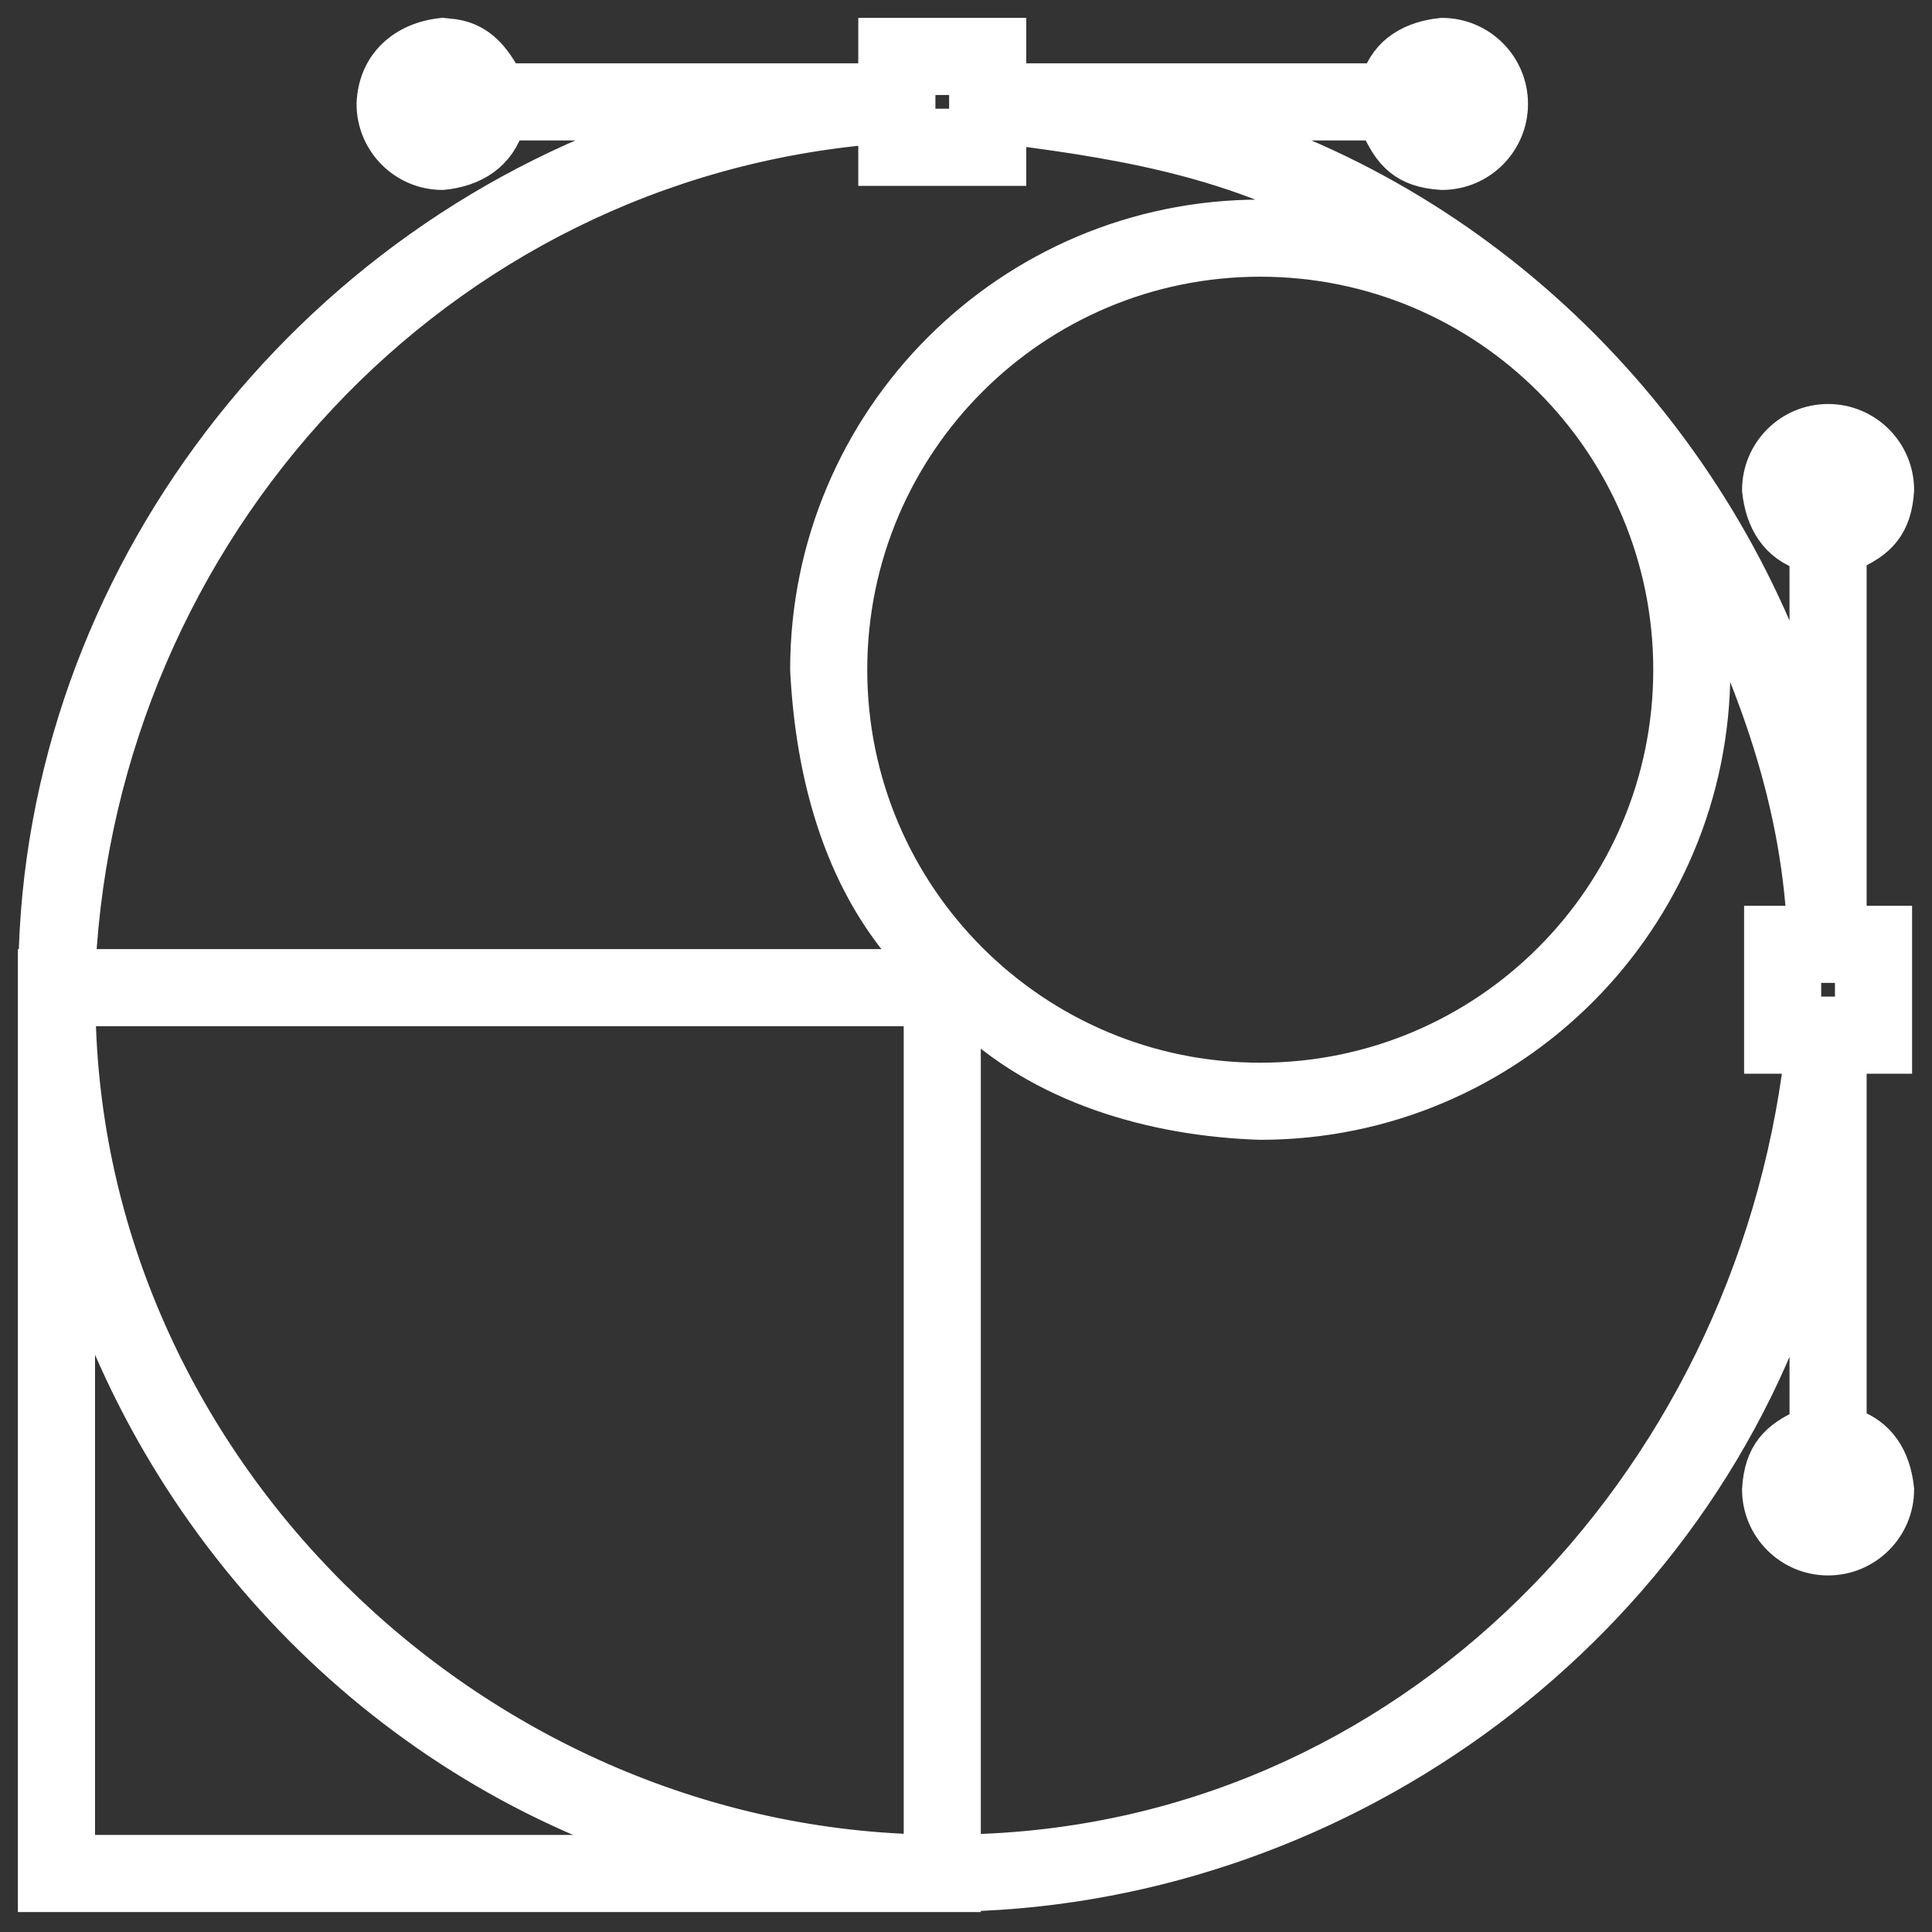 <?xml version="1.0" encoding="UTF-8" standalone="no"?>
<svg width="54px" height="54px" viewBox="0 0 54 54" version="1.1" xmlns="http://www.w3.org/2000/svg" xmlns:xlink="http://www.w3.org/1999/xlink">
    <rect x="0" y="0" width="54" height="54" fill="#333333" stroke="none"/>
    <!-- Generator: Sketch 43.2 (39069) - http://www.bohemiancoding.com/sketch -->
    <title>noun_620807_cc</title>
    <desc>Created with Sketch.</desc>
    <defs></defs>
    <g id="1440-view" stroke="none" stroke-width="1" fill="none" fill-rule="evenodd">
        <g id="Our-Sevice-app-Copy" transform="translate(-1003, -419)" fill-rule="nonzero" stroke="#FFFFFF" fill="#FFFFFF">
            <g id="Dev" transform="translate(1004, 420)">
                <g id="noun_620807_cc">
                    <g id="Group">
                        <g id="Shape">
                            <path d="M27.184,0 L27.184,1.27 L37.543,1.269 C37.796,0.452 38.497,0.081 39.303,0 C40.355,0 41.208,0.853 41.208,1.904 C41.208,2.956 40.355,3.809 39.303,3.809 C38.289,3.746 37.868,3.311 37.495,2.426 L32.82,2.426 C40.784,4.801 47.063,11.227 49.518,19.123 L49.517,14.481 C48.672,14.225 48.276,13.536 48.191,12.697 C48.191,11.645 49.044,10.792 50.096,10.792 L50.095,10.792 C51.147,10.792 52,11.645 52,12.697 C51.94,13.664 51.529,14.121 50.673,14.481 L50.673,24.816 L51.943,24.816 L51.943,28.511 L50.673,28.511 L50.673,38.846 C51.519,39.102 51.916,39.79 52,40.63 C52,41.681 51.147,42.534 50.096,42.534 C49.044,42.534 48.191,41.681 48.191,40.63 C48.25,39.663 48.662,39.206 49.518,38.846 L49.517,34.089 C46.435,44.433 36.637,51.658 25.914,51.928 L25.914,51.943 L0,51.943 L0,26.028 L0.014,26.028 C0.166,15.227 7.613,5.608 17.853,2.426 L13.178,2.426 C12.919,3.298 12.243,3.721 11.37,3.809 C10.319,3.809 9.466,2.956 9.466,1.904 C9.508,0.792 10.309,0.107 11.37,0 L11.689,0.034 C12.429,0.152 12.796,0.661 13.13,1.27 L23.489,1.27 L23.489,0 L27.184,0 Z M1.156,34.089 L1.156,34.089 L1.156,50.787 L17.853,50.787 C9.889,48.411 3.611,41.985 1.156,34.089 Z M46.499,14.955 C46.885,16.849 46.773,15.926 46.864,17.719 C46.864,24.699 41.205,30.358 34.225,30.358 C31.253,30.263 28.076,29.364 25.914,27.202 L25.914,50.773 C38.393,50.565 47.925,40.552 49.374,28.511 L48.248,28.511 L48.248,24.816 L49.44,24.816 C49.242,21.315 48.068,18.053 46.499,14.955 Z M24.759,27.184 L1.17,27.184 C1.337,39.942 12.118,50.454 24.759,50.773 L24.759,27.184 Z M34.224,6.234 L34.224,6.234 C27.882,6.234 22.74,11.376 22.74,17.719 C22.74,24.061 27.882,29.203 34.225,29.203 C40.567,29.203 45.709,24.061 45.709,17.719 C45.709,11.376 40.567,6.234 34.225,6.234 L34.224,6.234 Z M50.787,27.355 L50.787,25.972 L49.403,25.972 L49.403,27.355 L50.787,27.355 Z M23.489,2.526 C11.144,3.552 1.789,13.817 1.17,26.028 L24.74,26.028 C22.556,23.823 21.736,20.721 21.585,17.719 C21.585,10.738 27.243,5.079 34.225,5.079 C36.016,5.169 35.094,5.058 36.988,5.444 C33.884,3.571 30.708,2.985 27.184,2.54 L27.184,3.695 L23.489,3.695 L23.489,2.526 Z M26.028,1.156 L24.645,1.156 L24.645,2.539 L26.028,2.539 L26.028,1.156 Z"></path>
                        </g>
                    </g>
                </g>
            </g>
        </g>
    </g>
</svg>